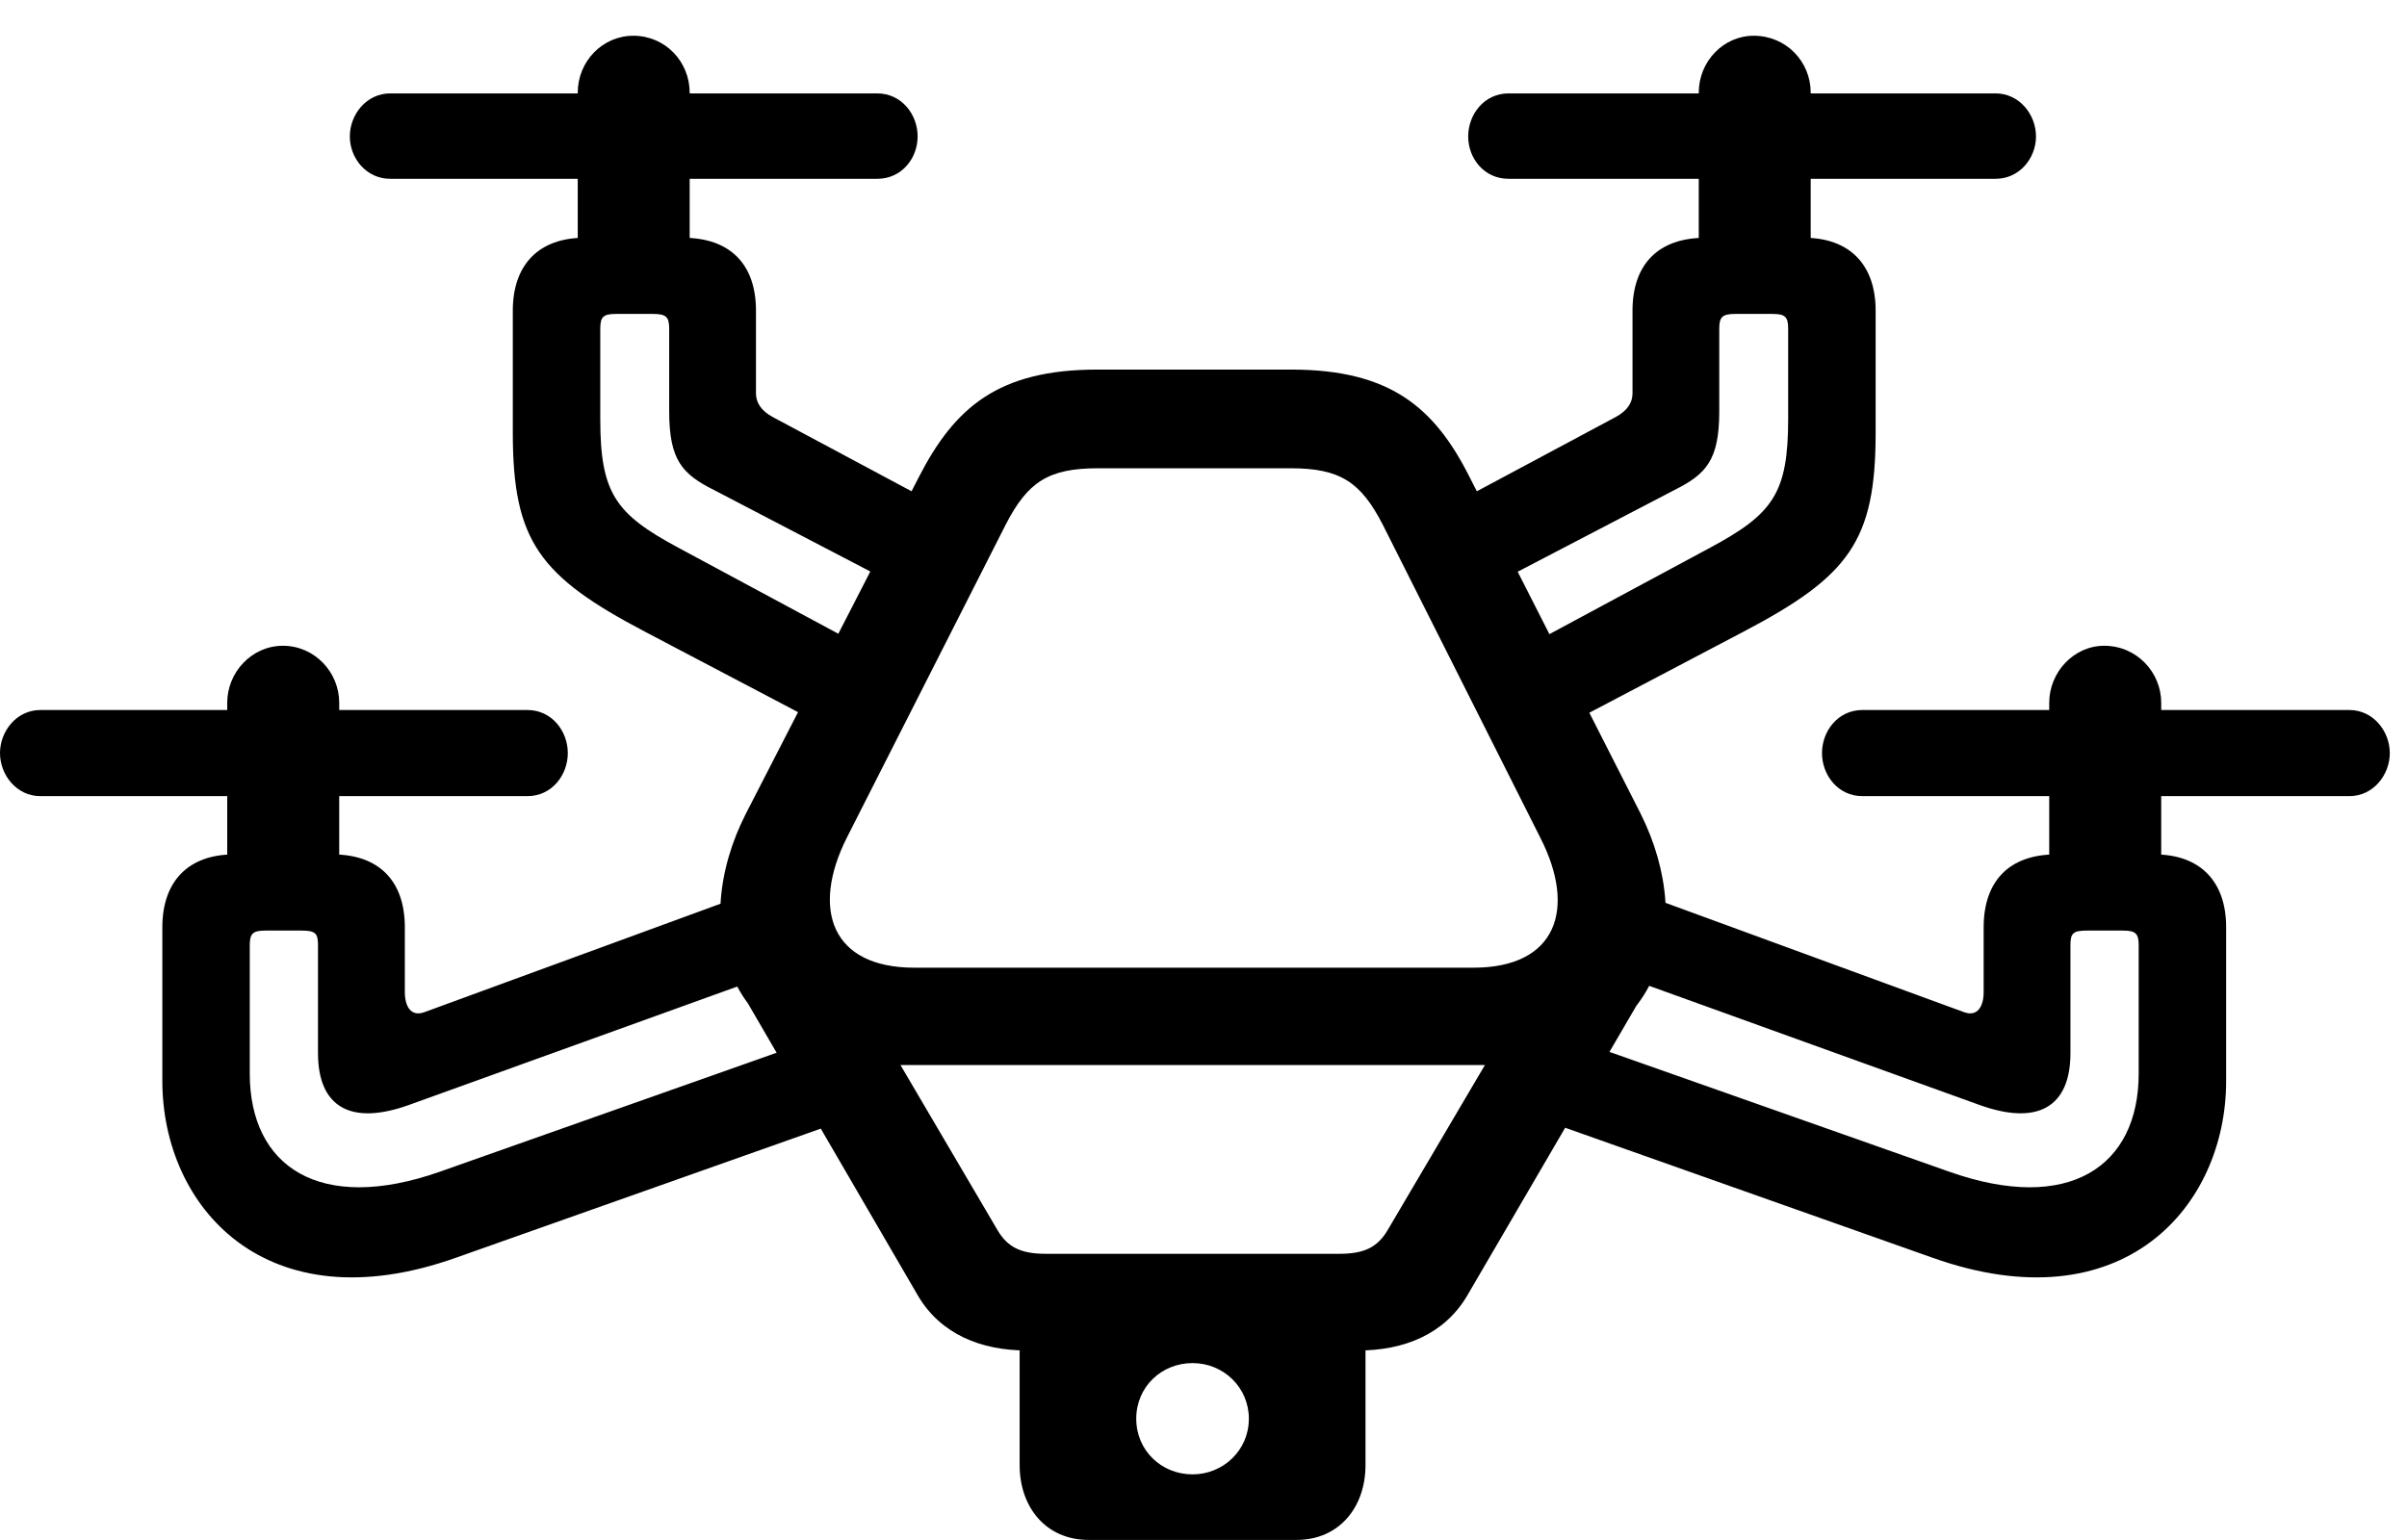 <svg version="1.1" xmlns="http://www.w3.org/2000/svg" xmlns:xlink="http://www.w3.org/1999/xlink" viewBox="0 0 49.67 31.787">
 <g>
  
  <path d="M18.525 21.984L30.721 21.984C34.289 21.984 35.041 19.154 33.852 16.789L30.324 9.844C29.6 8.408 28.684 7.629 26.646 7.629L22.641 7.629C20.604 7.629 19.701 8.408 18.963 9.844L15.395 16.789C14.191 19.141 14.943 21.984 18.525 21.984ZM9.406 25.963L17.596 23.064L17.322 21.273L9.078 24.186C6.59 25.061 5.154 24.076 5.154 22.162L5.154 19.51C5.154 19.264 5.223 19.209 5.482 19.209L6.221 19.209C6.508 19.209 6.562 19.264 6.562 19.51L6.562 21.738C6.562 22.859 7.246 23.242 8.449 22.805L16.105 20.043L16.488 18.061L8.764 20.891C8.477 21 8.354 20.768 8.354 20.48L8.354 19.141C8.354 18.184 7.82 17.637 6.863 17.637L4.826 17.637C3.896 17.637 3.35 18.184 3.35 19.141L3.35 22.312C3.35 24.91 5.482 27.357 9.406 25.963ZM22.463 31.787L26.756 31.787C27.631 31.787 28.178 31.117 28.178 30.242L28.178 26.975L21.041 26.975L21.041 30.242C21.041 31.117 21.588 31.787 22.463 31.787ZM24.609 30.434C23.967 30.434 23.447 29.941 23.447 29.285C23.447 28.629 23.967 28.137 24.609 28.137C25.252 28.137 25.771 28.643 25.771 29.285C25.771 29.941 25.238 30.434 24.609 30.434ZM21.191 27.877L28.027 27.877C28.984 27.877 29.805 27.535 30.27 26.756L34.043 20.289L31.021 21.342L28.629 25.402C28.424 25.744 28.15 25.881 27.645 25.881L21.574 25.881C21.068 25.881 20.795 25.744 20.59 25.402L18.156 21.26L15.148 20.221L18.949 26.756C19.414 27.535 20.234 27.877 21.191 27.877ZM17.268 15.121L17.965 13.44L14 11.307C12.701 10.609 12.387 10.185 12.387 8.641L12.387 6.781C12.387 6.535 12.455 6.48 12.715 6.48L13.467 6.48C13.74 6.48 13.809 6.535 13.809 6.781L13.809 8.49C13.809 9.502 14.082 9.789 14.738 10.117L18.566 12.113L19.482 10.5L15.955 8.613C15.695 8.477 15.6 8.299 15.6 8.121L15.6 6.412C15.6 5.455 15.066 4.908 14.096 4.908L12.059 4.908C11.129 4.908 10.582 5.455 10.582 6.412L10.582 8.928C10.582 11.17 11.129 11.895 13.316 13.043ZM18.867 19.975C17.158 19.975 16.734 18.771 17.473 17.295L20.754 10.828C21.205 9.953 21.629 9.666 22.654 9.666L26.633 9.666C27.658 9.666 28.082 9.953 28.533 10.828L31.787 17.295C32.539 18.771 32.115 19.975 30.406 19.975ZM18.102 3.691C18.607 3.691 18.936 3.268 18.936 2.816C18.936 2.365 18.607 1.928 18.102 1.928L8.053 1.928C7.561 1.928 7.219 2.365 7.219 2.816C7.219 3.268 7.561 3.691 8.053 3.691ZM39.881 25.963C43.805 27.357 45.938 24.91 45.938 22.312L45.938 19.141C45.938 18.184 45.391 17.637 44.461 17.637L42.424 17.637C41.467 17.637 40.934 18.184 40.934 19.141L40.934 20.48C40.934 20.768 40.81 21 40.523 20.891L32.799 18.061L33.182 20.043L40.838 22.805C42.041 23.242 42.725 22.859 42.725 21.738L42.725 19.51C42.725 19.264 42.779 19.209 43.066 19.209L43.805 19.209C44.065 19.209 44.133 19.264 44.133 19.51L44.133 22.162C44.133 24.076 42.697 25.061 40.223 24.186L31.965 21.273L31.691 23.064ZM32.02 15.121L35.971 13.043C38.158 11.895 38.705 11.17 38.705 8.928L38.705 6.412C38.705 5.455 38.158 4.908 37.228 4.908L35.191 4.908C34.221 4.908 33.688 5.455 33.688 6.412L33.688 8.121C33.688 8.299 33.592 8.477 33.332 8.613L29.805 10.5L30.721 12.113L34.549 10.117C35.205 9.789 35.478 9.502 35.478 8.49L35.478 6.781C35.478 6.535 35.547 6.48 35.82 6.48L36.572 6.48C36.832 6.48 36.9 6.535 36.9 6.781L36.9 8.641C36.9 10.185 36.586 10.609 35.287 11.307L31.322 13.44ZM31.131 3.691L41.18 3.691C41.672 3.691 42.014 3.268 42.014 2.816C42.014 2.365 41.672 1.928 41.18 1.928L31.131 1.928C30.625 1.928 30.297 2.365 30.297 2.816C30.297 3.268 30.625 3.691 31.131 3.691ZM10.883 16.434C11.389 16.434 11.717 15.996 11.717 15.545C11.717 15.094 11.389 14.656 10.883 14.656L0.834 14.656C0.342 14.656 0 15.094 0 15.545C0 15.996 0.342 16.434 0.834 16.434ZM38.432 16.434L48.48 16.434C48.973 16.434 49.315 15.996 49.315 15.545C49.315 15.094 48.973 14.656 48.48 14.656L38.432 14.656C37.926 14.656 37.598 15.094 37.598 15.545C37.598 15.996 37.926 16.434 38.432 16.434ZM35.055 5.523L37.365 5.523L37.365 1.914C37.365 1.271 36.859 0.738 36.19 0.738C35.56 0.738 35.055 1.271 35.055 1.914ZM14.232 5.523L14.232 1.914C14.232 1.271 13.727 0.738 13.07 0.738C12.428 0.738 11.922 1.271 11.922 1.914L11.922 5.523ZM42.287 18.115L44.598 18.115L44.598 14.506C44.598 13.877 44.092 13.33 43.422 13.33C42.793 13.33 42.287 13.877 42.287 14.506ZM7 18.115L7 14.506C7 13.877 6.494 13.33 5.838 13.33C5.195 13.33 4.689 13.877 4.689 14.506L4.689 18.115Z" style="fill:hsl(0 0 0/0.85)"></path>
 </g>
</svg>